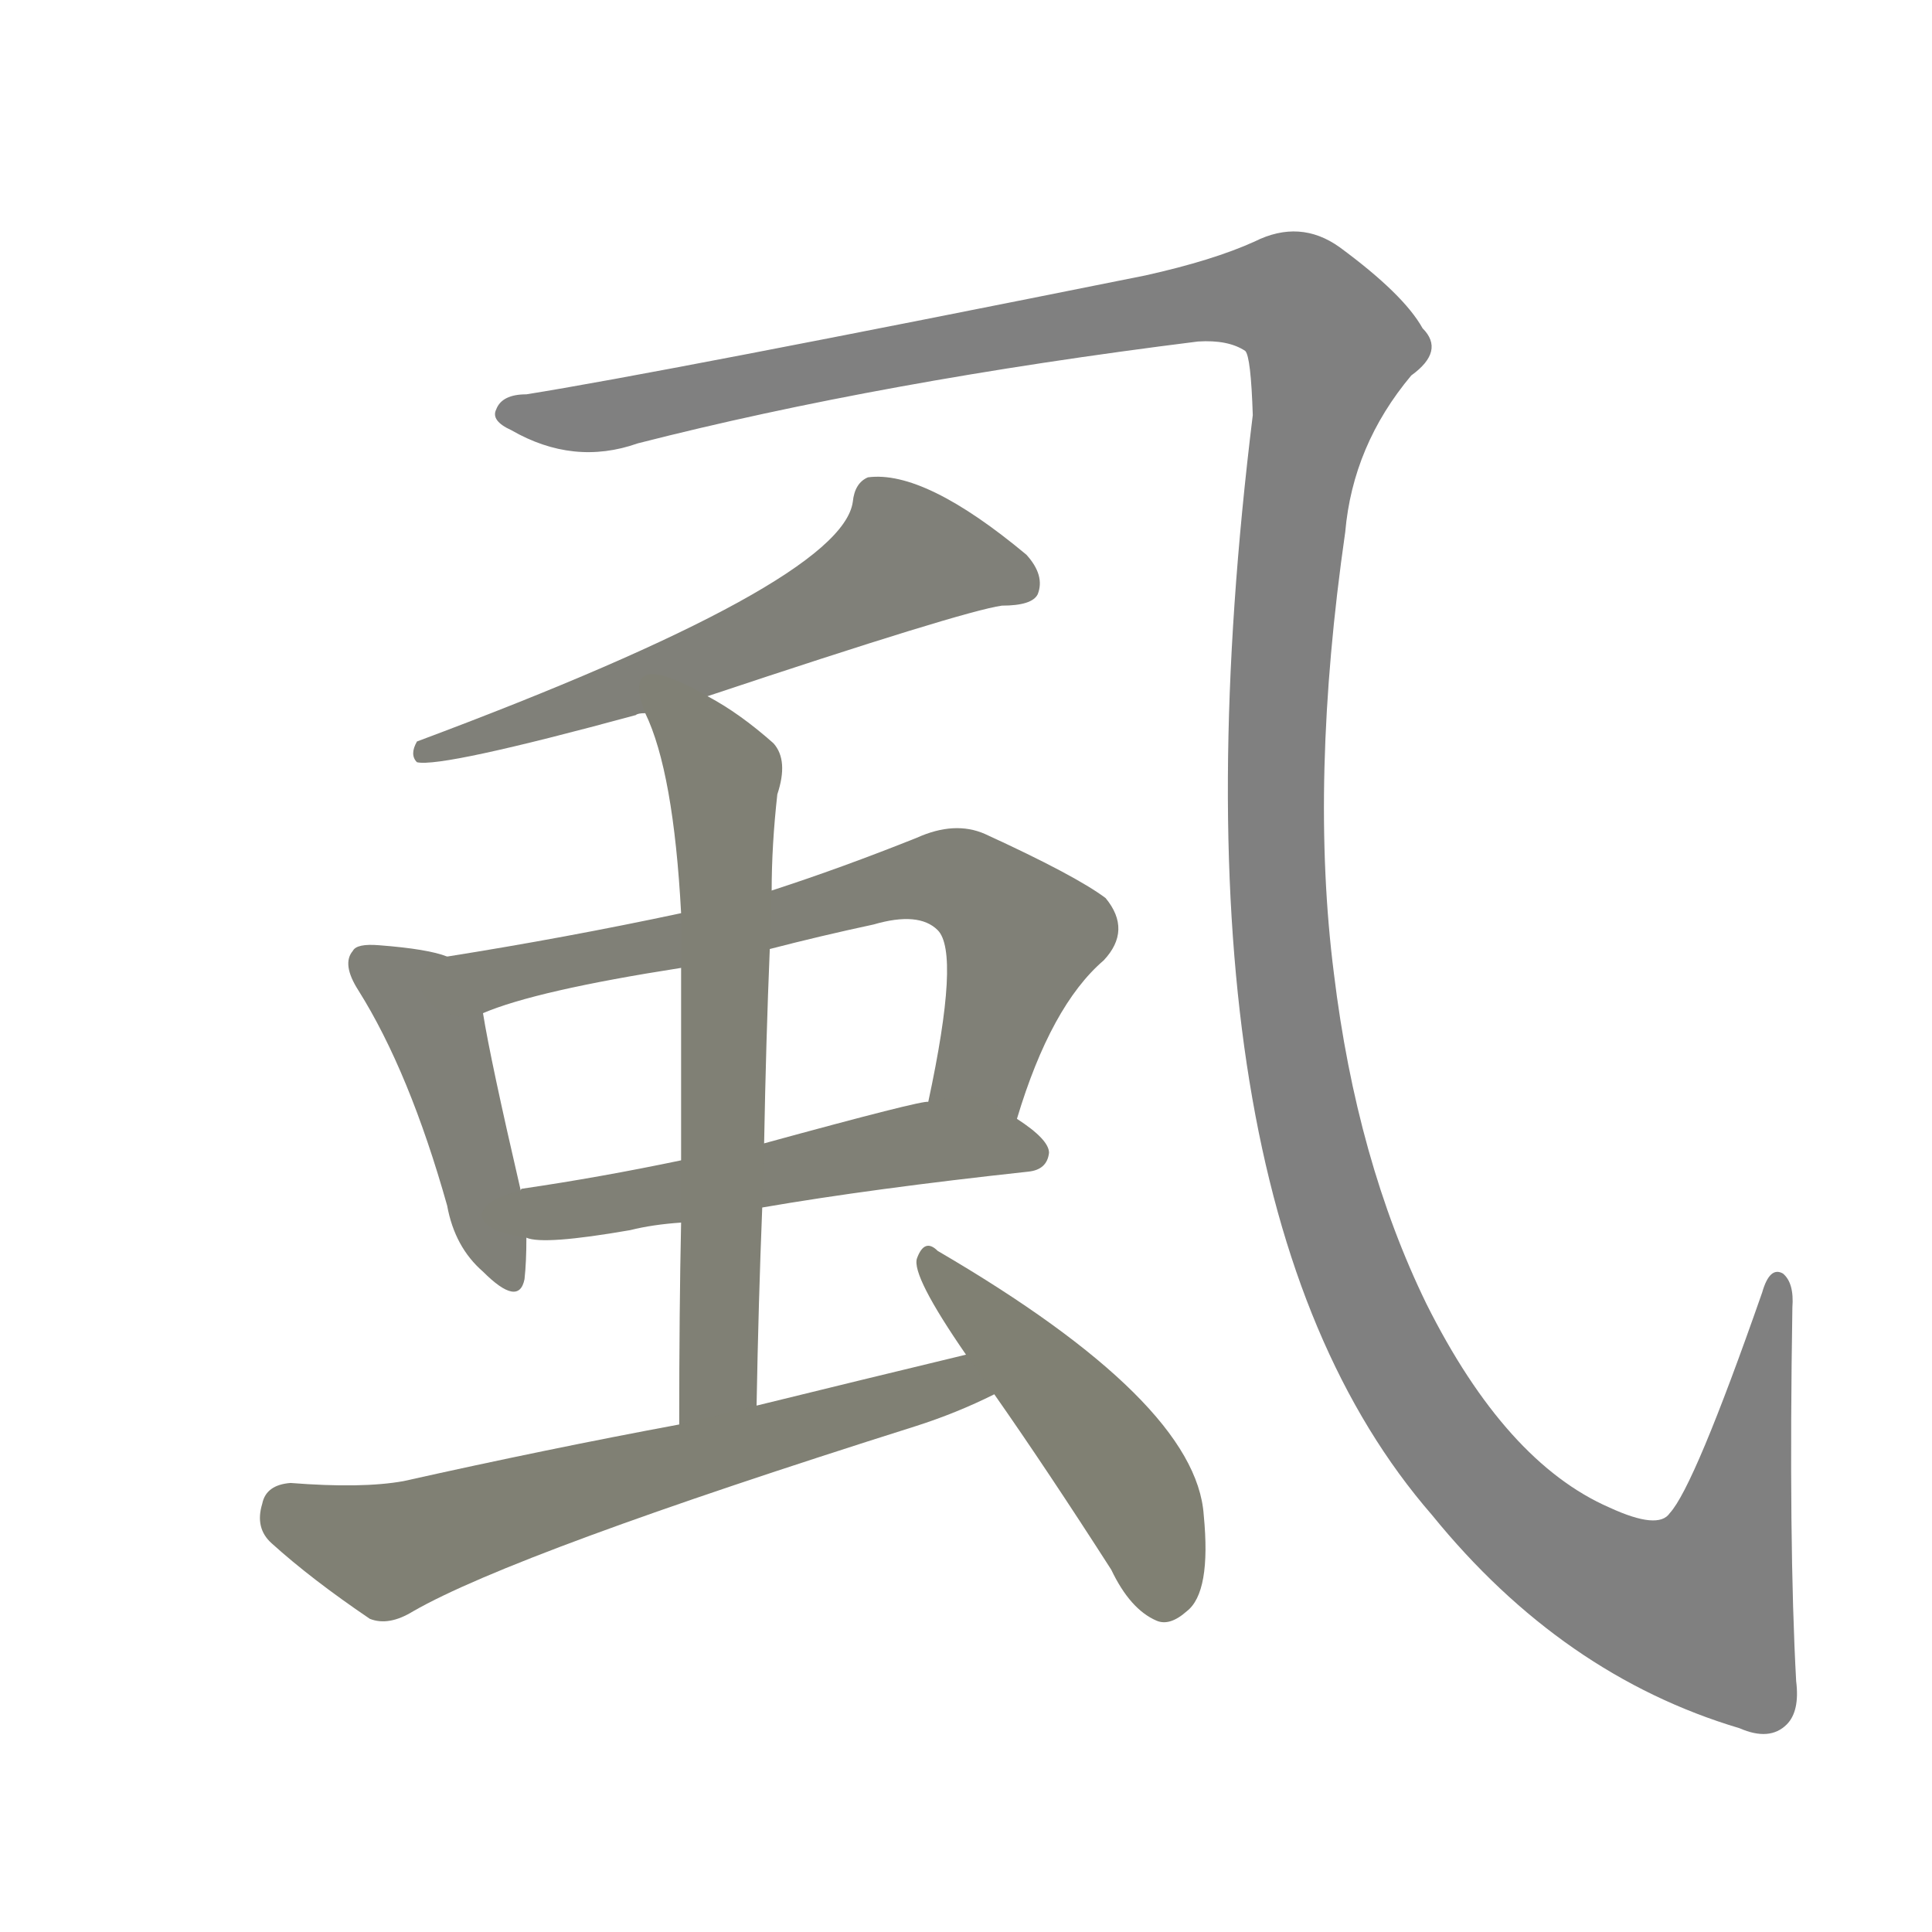 <svg version="1.1" viewBox="0 0 1024 1024" xmlns="http://www.w3.org/2000/svg">
  
  <g transform="scale(1, -1) translate(0, -900)">
    <style type="text/css">
        .stroke1 {fill: #808080;}
        .stroke2 {fill: #808079;}
        .stroke3 {fill: #808078;}
        .stroke4 {fill: #808077;}
        .stroke5 {fill: #808076;}
        .stroke6 {fill: #808075;}
        .stroke7 {fill: #808074;}
        .stroke8 {fill: #808073;}
        .stroke9 {fill: #808072;}
        .stroke10 {fill: #808071;}
        .stroke11 {fill: #808070;}
        .stroke12 {fill: #808069;}
        .stroke13 {fill: #808068;}
        .stroke14 {fill: #808067;}
        .stroke15 {fill: #808066;}
        .stroke16 {fill: #808065;}
        .stroke17 {fill: #808064;}
        .stroke18 {fill: #808063;}
        .stroke19 {fill: #808062;}
        .stroke20 {fill: #808061;}
        text {
            font-family: Helvetica;
            font-size: 50px;
            fill: #808060;
            paint-order: stroke;
            stroke: #000000;
            stroke-width: 4px;
            stroke-linecap: butt;
            stroke-linejoin: miter;
            font-weight: 800;
        }
    </style>

    <path d="M 952 9 Q 948 82 950 207 Q 951 220 945 225 Q 938 229 934 215 Q 898 112 885 98 Q 879 89 853 101 Q 798 125 756 209 Q 719 285 707 384 Q 694 486 713 618 Q 717 664 748 701 Q 766 714 754 726 Q 744 744 710 769 Q 689 784 665 772 Q 643 762 607 754 Q 348 702 279 691 Q 266 691 263 683 Q 260 677 271 672 Q 304 653 338 665 Q 467 698 635 719 Q 651 720 660 714 Q 663 711 664 680 Q 613 265 759 97 Q 828 12 922 -16 Q 938 -23 947 -14 Q 954 -7 952 9 Z" class="stroke1"/>
    <path d="M 375 531 Q 510 576 531 579 Q 547 579 550 585 Q 554 595 544 606 Q 490 651 460 647 Q 453 644 452 634 Q 446 591 221 507 Q 217 500 221 496 Q 234 493 337 521 Q 338 522 342 522 L 375 531 Z" class="stroke2"/>
    <path d="M 237 393 Q 227 397 201 399 Q 189 400 187 396 Q 181 389 190 375 Q 217 332 237 261 Q 241 239 256 226 Q 275 207 278 222 Q 279 231 279 244 L 276 269 Q 260 338 256 363 C 252 388 252 388 237 393 Z" class="stroke3"/>
    <path d="M 539 307 Q 557 367 585 391 Q 600 407 586 424 Q 570 436 522 458 Q 506 465 486 456 Q 446 440 409 428 L 361 416 Q 300 403 237 393 C 207 388 228 353 256 363 Q 284 375 361 387 L 408 397 Q 435 404 463 410 Q 487 417 497 407 Q 509 395 492 316 C 486 287 530 278 539 307 Z" class="stroke4"/>
    <path d="M 404 260 Q 462 270 545 279 Q 555 280 556 289 Q 556 296 539 307 C 520 321 520 321 492 316 Q 489 317 405 294 L 361 285 Q 318 276 277 270 Q 276 270 276 269 C 247 262 249 248 279 244 Q 288 240 334 248 Q 346 251 361 252 L 404 260 Z" class="stroke5"/>
    <path d="M 401 155 Q 402 210 404 260 L 405 294 Q 406 349 408 397 L 409 428 Q 409 452 412 479 Q 418 497 410 506 Q 392 522 375 531 C 349 546 331 550 342 522 Q 357 491 361 416 L 361 387 Q 361 348 361 285 L 361 252 Q 360 206 360 145 C 360 115 400 125 401 155 Z" class="stroke6"/>
    <path d="M 512 182 Q 458 169 401 155 L 360 145 Q 290 132 214 115 Q 192 111 154 114 Q 141 113 139 103 Q 135 90 144 82 Q 165 63 196 42 Q 206 38 219 46 Q 273 77 485 144 Q 507 151 527 161 C 554 174 541 189 512 182 Z" class="stroke7"/>
    <path d="M 527 161 Q 555 121 589 68 Q 599 47 613 41 Q 620 38 629 46 Q 642 56 638 97 Q 634 157 497 237 Q 490 244 486 233 Q 483 224 512 182 L 527 161 Z" class="stroke8"/>
    
    
    
    
    
    
    
    </g>
</svg>